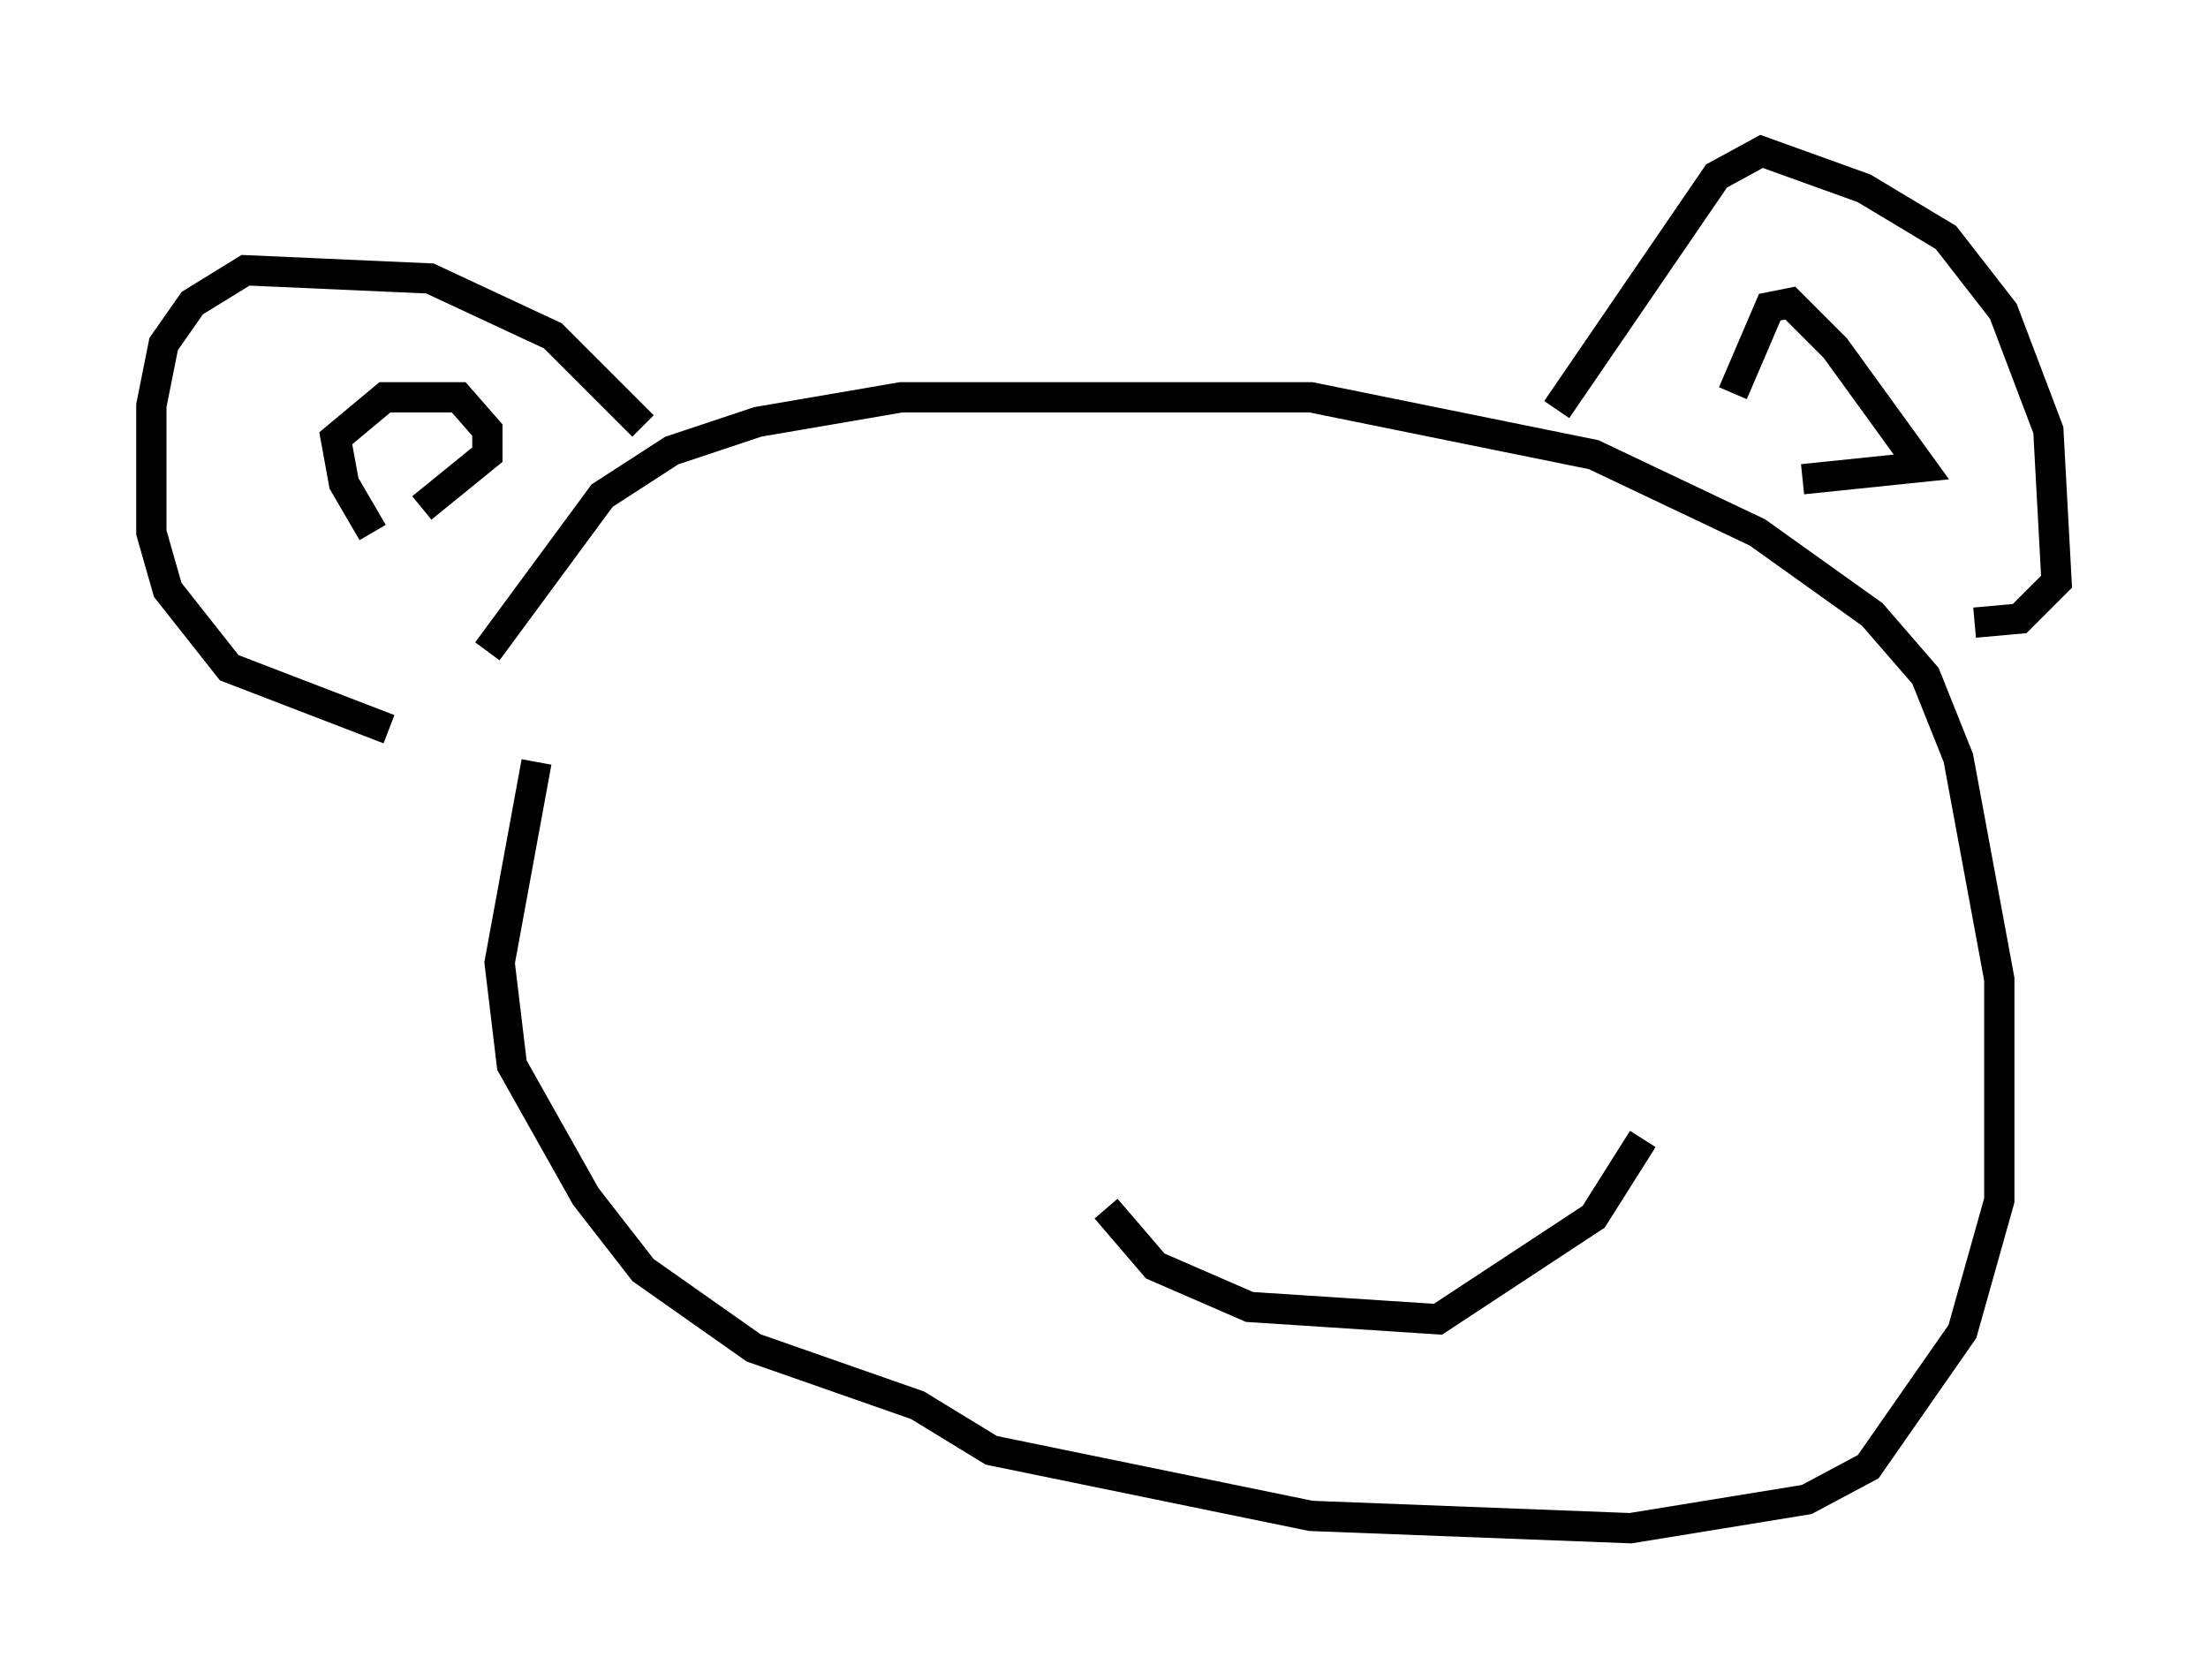 <?xml version="1.0" encoding="utf-8" ?>
<svg baseProfile="full" height="55.466" version="1.1" width="72.922" xmlns="http://www.w3.org/2000/svg" xmlns:ev="http://www.w3.org/2001/xml-events" xmlns:xlink="http://www.w3.org/1999/xlink"><defs /><rect fill="white" height="55.466" width="72.922" x="0" y="0" /><path d="M12.848, 29.763 m3.248, -8.254 l3.789, -5.142 2.3, -1.488 l2.842, -0.947 4.736, -0.812 l13.532, 0.0 9.337, 1.894 l5.413, 2.571 3.789, 2.706 l1.759, 2.03 1.083, 2.706 l1.353, 7.307 0.0, 7.307 l-1.218, 4.33 -3.112, 4.465 l-2.03, 1.083 -5.819, 0.947 l-10.555, -0.406 -10.555, -2.165 l-2.436, -1.488 -5.413, -1.894 l-3.654, -2.571 -1.894, -2.436 l-2.436, -4.33 -0.406, -3.383 l1.218, -6.631 m33.694, -11.637 l5.277, -7.713 1.488, -0.812 l3.383, 1.218 2.706, 1.624 l1.894, 2.436 1.488, 3.924 l0.271, 5.007 -1.218, 1.218 l-1.488, 0.135 m-43.978, -6.495 l-2.977, -2.977 -4.059, -1.894 l-6.089, -0.271 -1.759, 1.083 l-0.947, 1.353 -0.406, 2.03 l0.0, 4.195 0.541, 1.894 l2.03, 2.571 5.277, 2.03 m44.384, -11.096 l1.218, -2.842 0.677, -0.135 l1.488, 1.488 2.842, 3.924 l-3.924, 0.406 m-47.225, 1.759 l-0.947, -1.624 -0.271, -1.488 l1.624, -1.353 2.436, 0.0 l0.947, 1.083 0.0, 0.812 l-2.165, 1.759 m22.598, 23.139 l1.624, 1.894 3.112, 1.353 l6.225, 0.406 5.142, -3.383 l1.624, -2.571 " fill="none" stroke="black" stroke-width="1" /></svg>